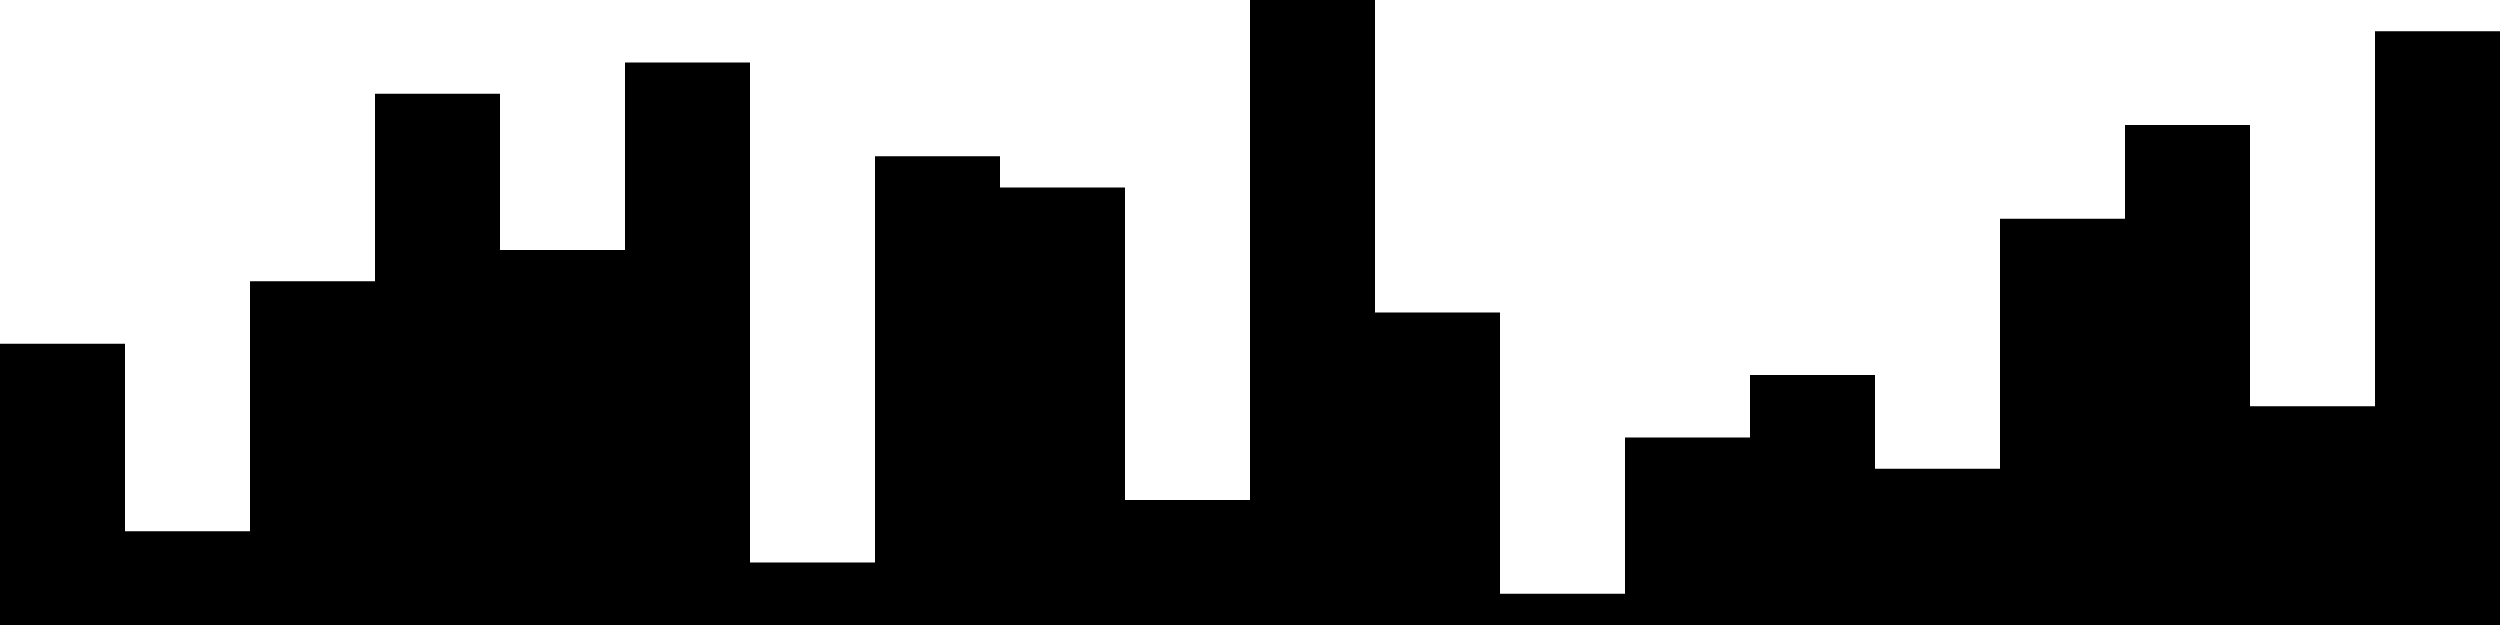 
<svg xmlns="http://www.w3.org/2000/svg" width="800" height="200">
<style>
rect {
    fill: black;
}
@media (prefers-color-scheme: dark) {
    rect {
        fill: white;
    }
}
</style>
<rect width="40" height="90" x="0" y="110" />
<rect width="40" height="30" x="40" y="170" />
<rect width="40" height="110" x="80" y="90" />
<rect width="40" height="170" x="120" y="30" />
<rect width="40" height="120" x="160" y="80" />
<rect width="40" height="180" x="200" y="20" />
<rect width="40" height="20" x="240" y="180" />
<rect width="40" height="150" x="280" y="50" />
<rect width="40" height="140" x="320" y="60" />
<rect width="40" height="40" x="360" y="160" />
<rect width="40" height="200" x="400" y="0" />
<rect width="40" height="100" x="440" y="100" />
<rect width="40" height="10" x="480" y="190" />
<rect width="40" height="60" x="520" y="140" />
<rect width="40" height="80" x="560" y="120" />
<rect width="40" height="50" x="600" y="150" />
<rect width="40" height="130" x="640" y="70" />
<rect width="40" height="160" x="680" y="40" />
<rect width="40" height="70" x="720" y="130" />
<rect width="40" height="190" x="760" y="10" />
</svg>
